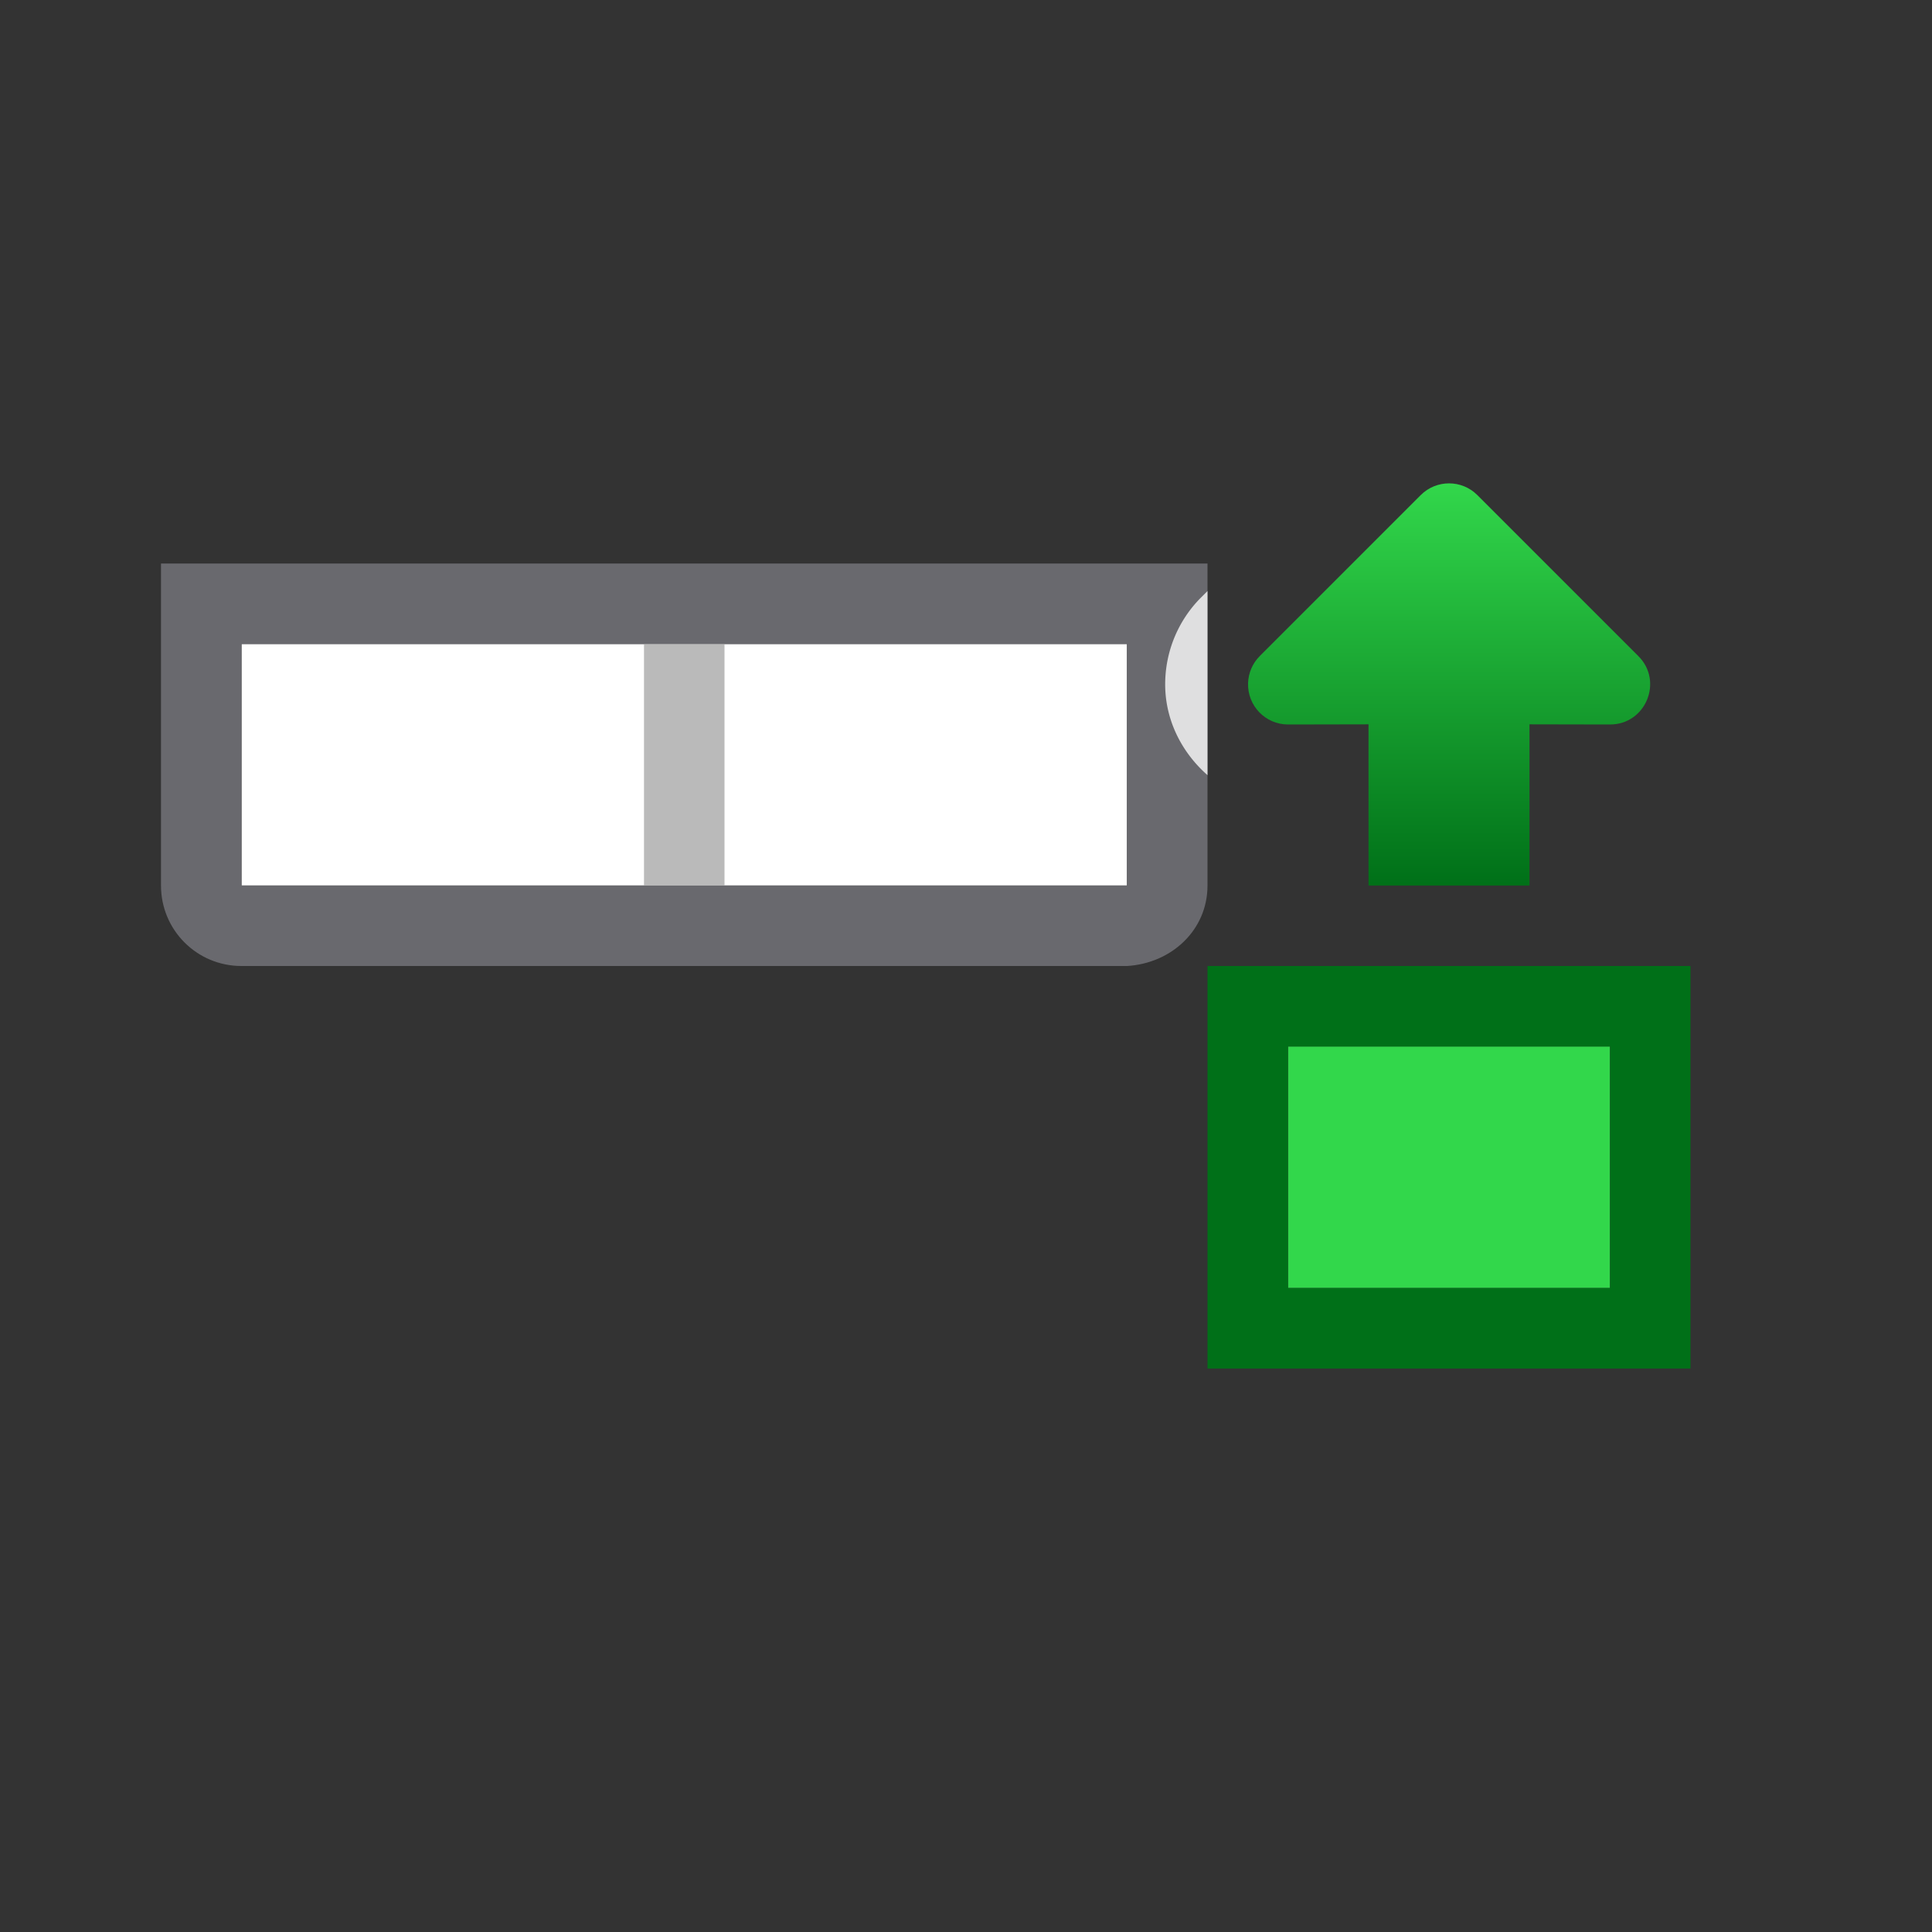 <svg viewBox="0 0 24 24" xmlns="http://www.w3.org/2000/svg" xmlns:xlink="http://www.w3.org/1999/xlink"><rect x="0" y="0" width="24" height="24" fill="#333333" stroke="none"/><linearGradient id="a" gradientUnits="userSpaceOnUse" x1="6.998" x2="1.998" y1="10.5" y2="10.5"><stop offset="0" stop-color="#007018"/><stop offset="1" stop-color="#32d74b"/></linearGradient><g transform="matrix(-1 0 0 1 24 -5)"><path d="m10 13v3h5v-3zm5 0v3h1.5 4.5v-3z" fill="#fff" stroke-width="1.436"/><path d="m15 13v3h1v-3z" fill="#bababa"/><path d="m9 12v4c0 .554.447.967 1 1h5v-1h-5v-3h5v-1zm6 0v1h6v3h-6v1h6c.554 0 1-.446 1-1v-4z" fill="#69696e"/><path d="m9-14h3v4h-3z" fill="#32d74b" transform="matrix(0 1 -1 0 -6 9)"/><g transform="matrix(0 1 -1 0 16.5 9.002)"><path d="m16 12.342-.08.08a1.03 1.03 0 0 1 -.002.002c-.273.274-.431.642-.443 1.029v.002c-.015.465.196.885.525 1.174z" fill="#fff" fill-opacity=".784" transform="matrix(0 1 1 0 -9.002 -8.5)"/><path d="m4.484 8.004c-.126.004-.246.055-.336.145l-2 2c-.194.194-.194.509 0 .703l2 2c.313.314.85.092.85-.352l-.002-1h2.002v-2h-2.002l.002-1c-.001-.281-.233-.505-.514-.496z" fill="url(#a)"/></g><path d="m16 17v4 1h1 4 1v-5h-1-4zm1 1h4v3h-4z" fill="#007018" transform="matrix(-1 0 0 1 25 0)"/></g></svg>